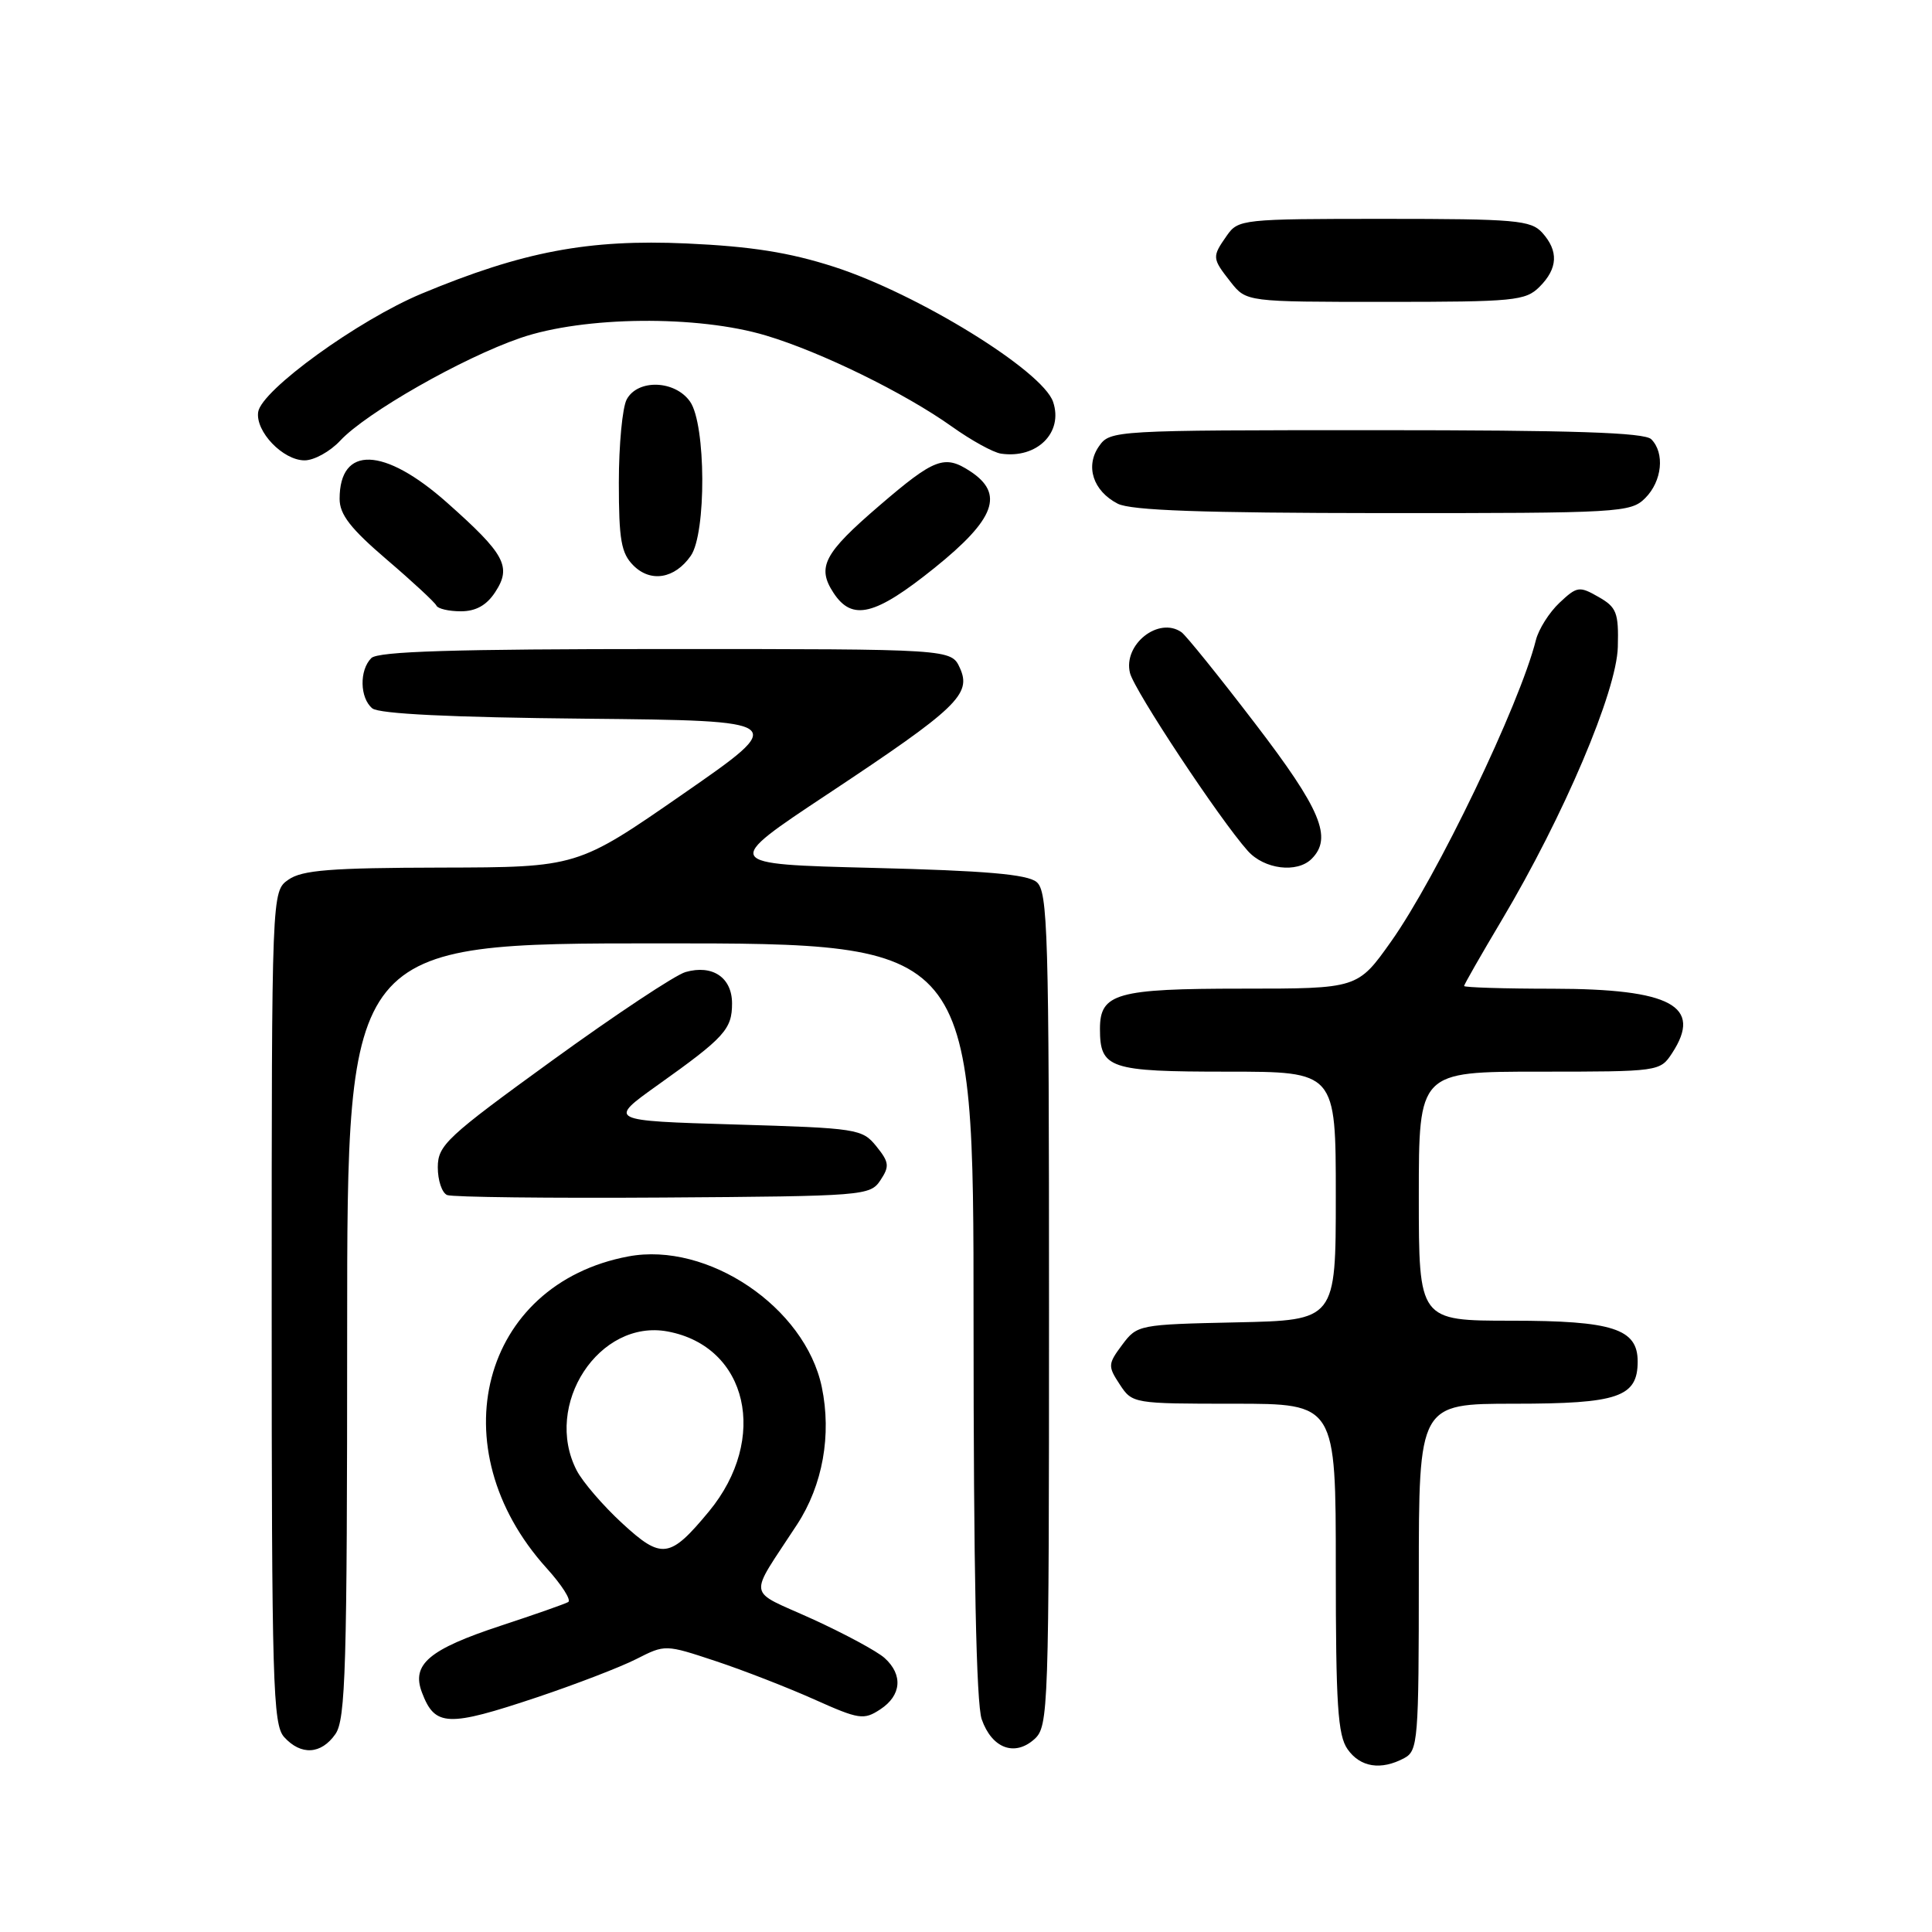 <?xml version="1.0" encoding="UTF-8" standalone="no"?>
<!DOCTYPE svg PUBLIC "-//W3C//DTD SVG 1.1//EN" "http://www.w3.org/Graphics/SVG/1.1/DTD/svg11.dtd" >
<svg xmlns="http://www.w3.org/2000/svg" xmlns:xlink="http://www.w3.org/1999/xlink" version="1.1" viewBox="0 0 256 256">
 <g >
 <path fill="currentColor"
d=" M 186.07 232.96 C 187.89 231.99 188.00 230.65 188.00 208.96 C 188.00 186.00 188.00 186.00 200.67 186.00 C 214.42 186.00 217.00 185.12 217.00 180.40 C 217.00 176.07 213.69 175.00 200.28 175.00 C 188.00 175.00 188.00 175.00 188.00 158.50 C 188.00 142.00 188.00 142.00 203.98 142.00 C 219.83 142.00 219.97 141.98 221.56 139.55 C 225.65 133.30 221.45 131.03 205.75 131.01 C 199.29 131.01 194.00 130.84 194.00 130.65 C 194.00 130.46 196.24 126.54 198.98 121.94 C 207.22 108.09 214.22 91.61 214.37 85.72 C 214.49 81.17 214.21 80.46 211.80 79.09 C 209.27 77.64 208.96 77.69 206.64 79.87 C 205.28 81.15 203.87 83.38 203.51 84.83 C 201.37 93.36 190.39 116.20 184.33 124.75 C 179.90 131.00 179.90 131.00 164.64 131.00 C 147.96 131.00 145.75 131.62 145.75 136.32 C 145.75 141.59 146.97 142.00 162.62 142.00 C 177.00 142.00 177.00 142.00 177.00 158.47 C 177.00 174.94 177.00 174.94 163.86 175.22 C 150.89 175.50 150.68 175.54 148.70 178.19 C 146.80 180.74 146.78 181.02 148.37 183.44 C 150.03 185.98 150.17 186.00 163.52 186.00 C 177.00 186.00 177.00 186.00 177.00 207.78 C 177.00 225.87 177.26 229.93 178.56 231.78 C 180.24 234.18 182.99 234.61 186.07 232.96 Z  M 44.44 229.78 C 45.80 227.84 46.00 221.07 46.00 176.28 C 46.00 125.00 46.00 125.00 87.50 125.00 C 129.00 125.00 129.00 125.00 129.00 174.85 C 129.00 208.07 129.36 225.74 130.08 227.81 C 131.43 231.67 134.45 232.80 137.07 230.44 C 138.93 228.75 139.00 226.74 139.00 173.47 C 139.00 123.37 138.85 118.12 137.35 116.87 C 136.12 115.85 130.58 115.37 115.68 115.00 C 95.67 114.50 95.67 114.50 109.73 105.18 C 126.86 93.82 128.77 91.99 127.19 88.51 C 126.04 86.00 126.04 86.00 88.22 86.00 C 60.14 86.00 50.09 86.31 49.20 87.20 C 47.60 88.80 47.67 92.48 49.33 93.86 C 50.21 94.59 59.77 95.06 77.58 95.23 C 104.50 95.50 104.50 95.50 90.50 105.21 C 76.50 114.92 76.50 114.92 58.47 114.96 C 43.82 114.99 40.03 115.29 38.22 116.56 C 36.00 118.11 36.00 118.11 36.00 173.23 C 36.00 223.11 36.16 228.52 37.65 230.17 C 39.88 232.63 42.55 232.48 44.44 229.78 Z  M 71.19 224.89 C 76.31 223.17 82.22 220.90 84.32 219.83 C 88.14 217.89 88.15 217.89 94.82 220.10 C 98.50 221.32 104.38 223.61 107.89 225.18 C 113.83 227.84 114.45 227.94 116.64 226.50 C 119.45 224.66 119.68 221.92 117.22 219.70 C 116.24 218.81 111.92 216.48 107.62 214.52 C 98.83 210.52 99.08 212.04 105.62 202.00 C 109.02 196.79 110.21 190.13 108.89 183.78 C 106.67 173.21 93.78 164.51 83.27 166.48 C 63.76 170.14 58.05 191.88 72.43 207.79 C 74.44 210.01 75.73 212.03 75.29 212.28 C 74.86 212.53 70.84 213.94 66.37 215.41 C 56.84 218.55 54.49 220.53 55.91 224.26 C 57.63 228.80 59.29 228.87 71.19 224.89 Z  M 116.66 156.39 C 117.89 154.54 117.82 154.00 116.12 151.89 C 114.25 149.58 113.61 149.48 97.36 149.00 C 80.53 148.50 80.53 148.50 87.19 143.75 C 96.01 137.47 97.00 136.38 97.00 132.96 C 97.00 129.53 94.41 127.78 90.84 128.80 C 89.49 129.18 81.55 134.45 73.20 140.50 C 59.17 150.67 58.02 151.74 58.01 154.67 C 58.01 156.41 58.56 158.06 59.25 158.35 C 59.94 158.63 72.82 158.78 87.88 158.68 C 114.51 158.50 115.30 158.44 116.66 156.39 Z  M 173.80 113.80 C 176.60 111.00 175.03 107.26 166.30 95.86 C 161.52 89.61 157.13 84.17 156.55 83.77 C 153.52 81.65 148.79 85.41 149.73 89.18 C 150.32 91.52 161.61 108.58 165.34 112.75 C 167.52 115.19 171.87 115.73 173.80 113.80 Z  M 65.61 78.47 C 67.83 75.09 66.93 73.43 59.21 66.58 C 50.89 59.20 45.00 59.00 45.00 66.10 C 45.00 68.18 46.45 70.04 51.25 74.15 C 54.69 77.09 57.65 79.84 57.83 80.25 C 58.02 80.66 59.47 81.00 61.06 81.00 C 63.05 81.00 64.47 80.21 65.61 78.47 Z  M 123.83 75.25 C 131.88 68.77 133.11 65.43 128.55 62.44 C 125.15 60.22 123.83 60.72 116.52 67.00 C 109.16 73.32 108.21 75.14 110.44 78.55 C 112.92 82.34 115.95 81.59 123.83 75.25 Z  M 91.53 73.65 C 93.61 70.68 93.55 56.23 91.44 53.22 C 89.45 50.37 84.50 50.20 83.04 52.93 C 82.47 54.00 82.00 58.95 82.00 63.93 C 82.00 71.55 82.31 73.31 83.93 74.93 C 86.22 77.22 89.41 76.69 91.53 73.65 Z  M 218.00 66.00 C 220.24 63.76 220.62 60.02 218.80 58.20 C 217.91 57.31 208.43 57.00 182.36 57.00 C 147.61 57.00 147.09 57.03 145.63 59.12 C 143.77 61.77 144.83 65.05 148.10 66.74 C 149.86 67.64 159.24 67.97 183.25 67.99 C 214.68 68.00 216.08 67.92 218.00 66.00 Z  M 45.08 58.39 C 48.53 54.69 61.27 47.42 68.96 44.78 C 77.36 41.89 92.45 41.74 101.50 44.46 C 108.82 46.65 119.89 52.08 126.14 56.53 C 128.69 58.35 131.61 59.96 132.64 60.11 C 137.41 60.81 140.92 57.32 139.54 53.25 C 138.15 49.13 121.58 38.92 110.50 35.35 C 104.56 33.44 99.53 32.65 90.97 32.26 C 77.97 31.68 69.29 33.32 55.87 38.91 C 47.46 42.42 34.64 51.70 34.21 54.59 C 33.83 57.18 37.50 61.00 40.36 61.00 C 41.62 61.00 43.74 59.83 45.08 58.39 Z  M 204.00 38.00 C 206.43 35.57 206.54 33.26 204.35 30.83 C 202.85 29.18 200.82 29.00 183.40 29.00 C 164.60 29.00 164.07 29.06 162.56 31.22 C 160.58 34.05 160.59 34.21 163.07 37.37 C 165.15 40.00 165.15 40.00 183.57 40.00 C 200.67 40.00 202.14 39.86 204.00 38.00 Z  M 82.43 201.83 C 79.91 199.51 77.21 196.37 76.42 194.85 C 71.92 186.15 79.40 174.73 88.48 176.43 C 99.10 178.42 101.89 190.63 93.95 200.26 C 88.76 206.53 87.69 206.68 82.43 201.83 Z "/>
</g>
</svg>